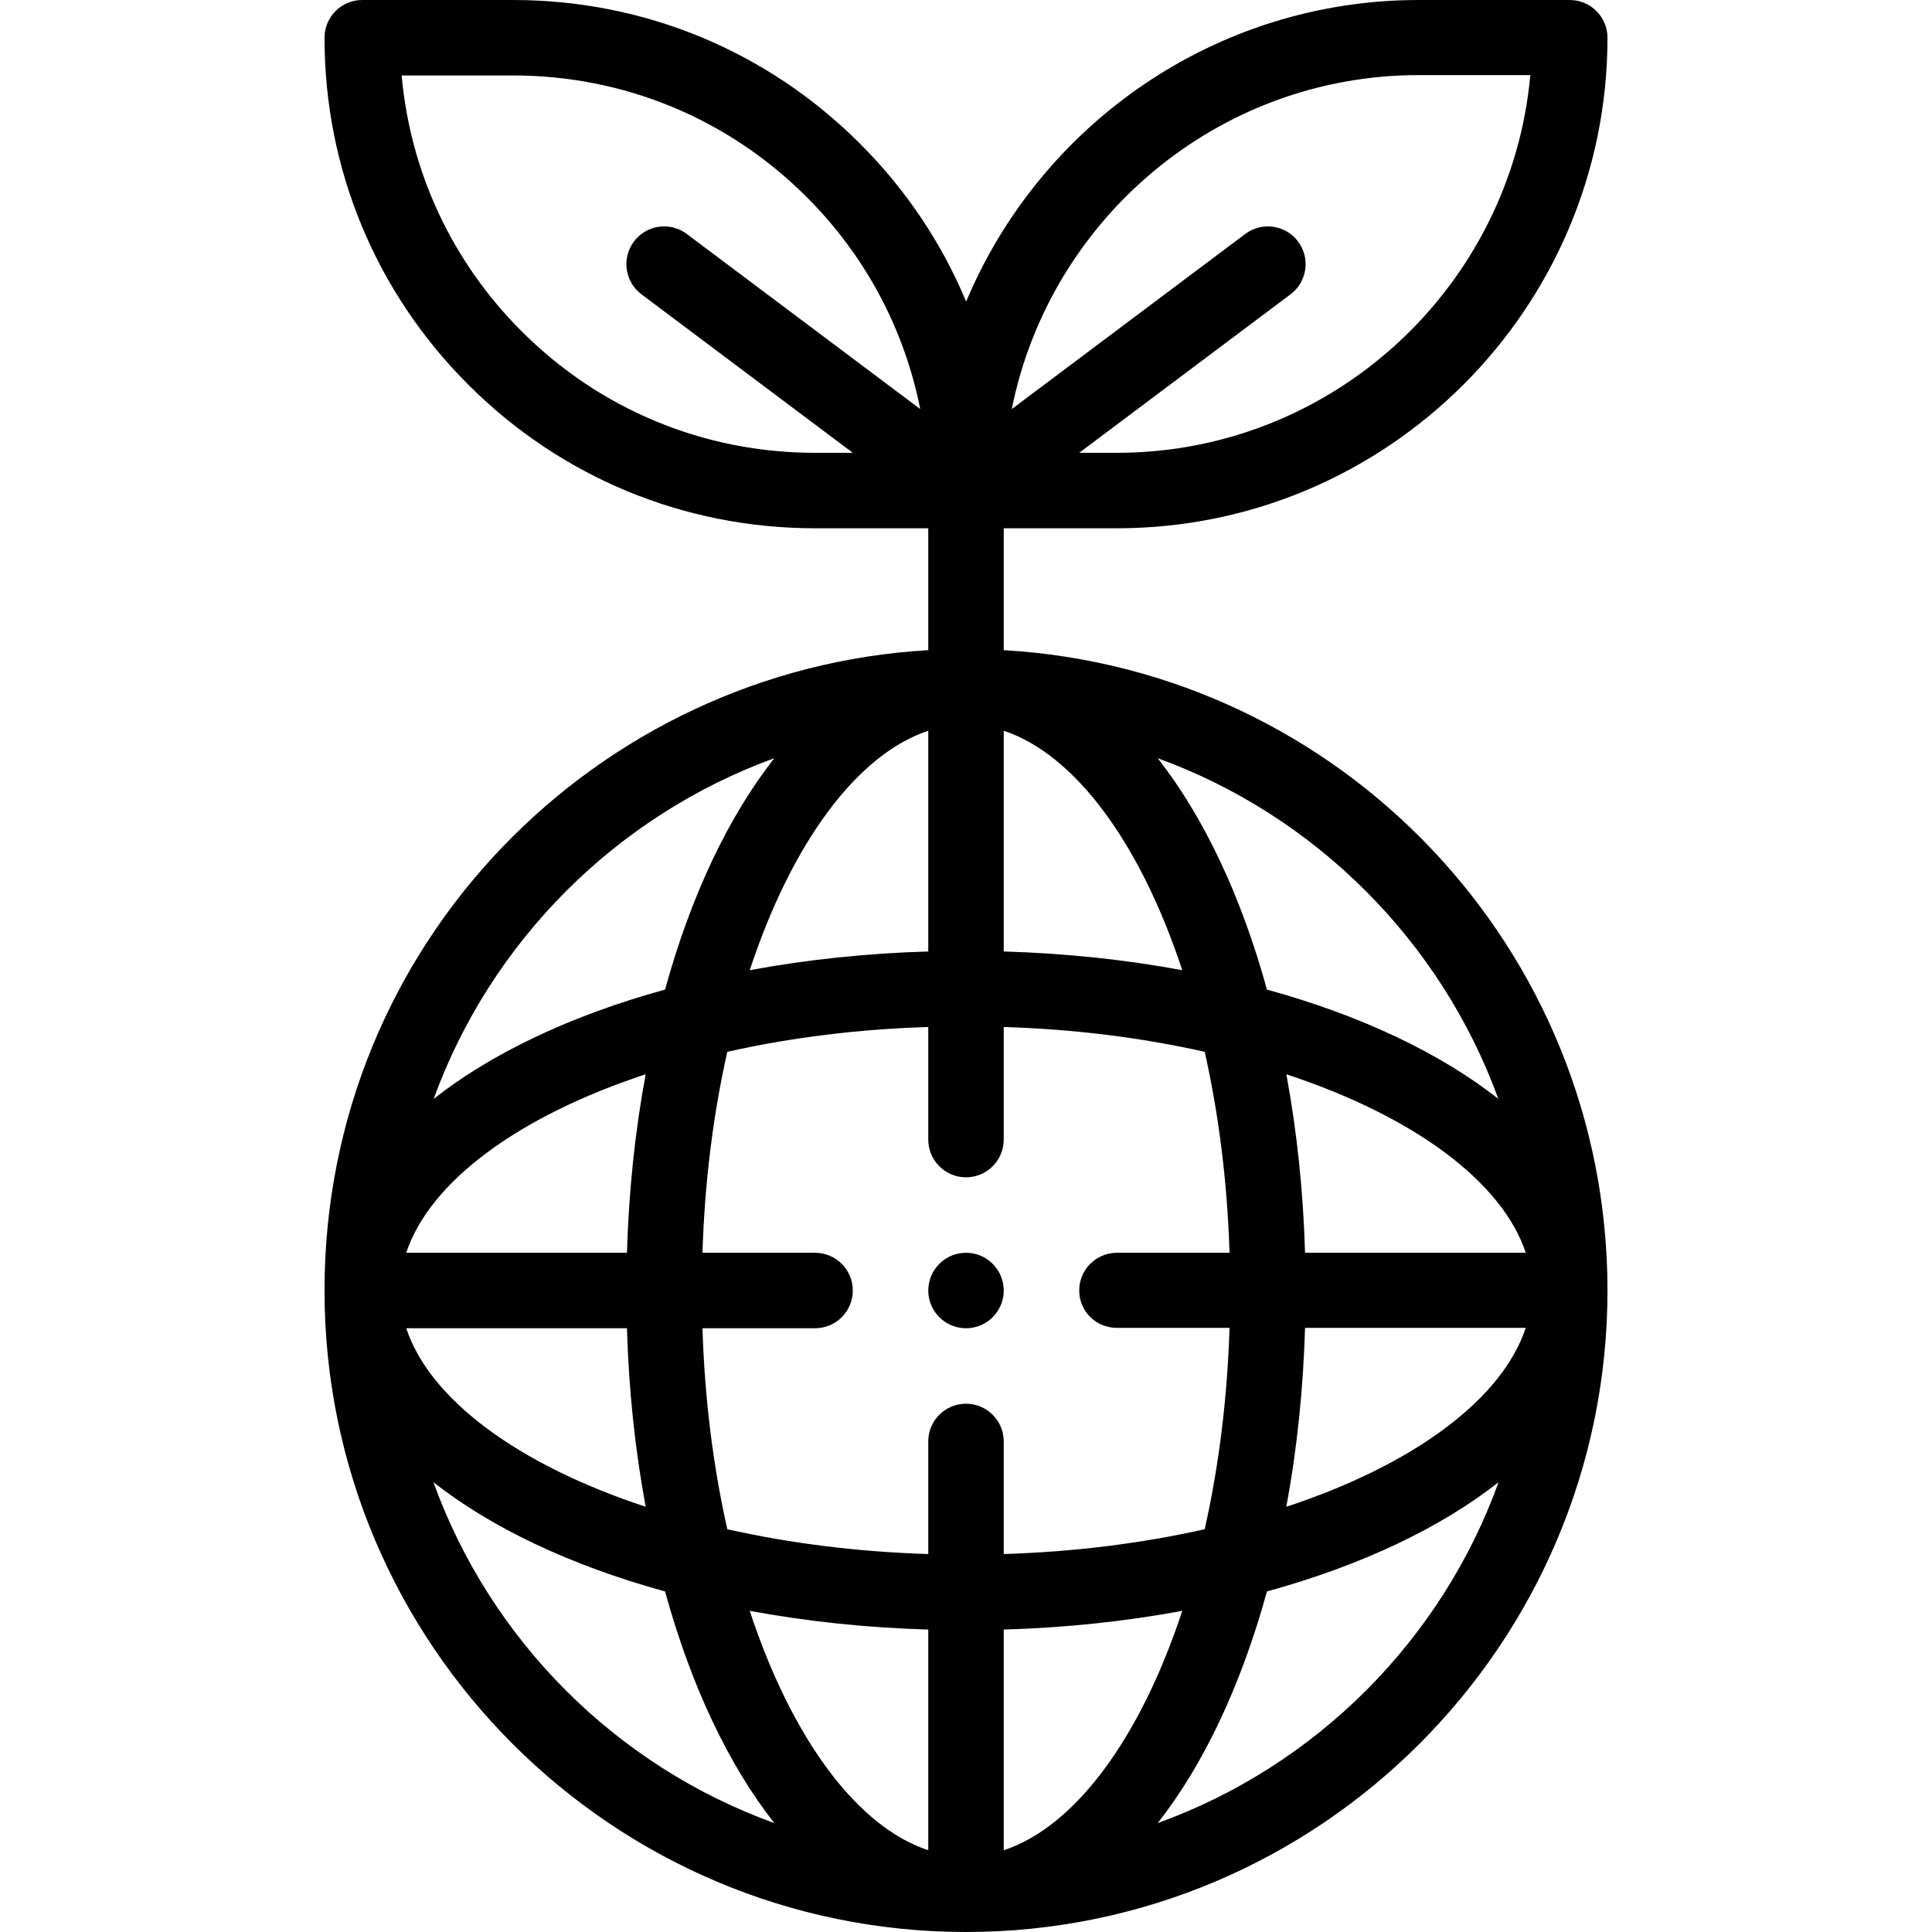 <?xml version="1.0" encoding="iso-8859-1"?>
<!-- Generator: Adobe Illustrator 19.0.0, SVG Export Plug-In . SVG Version: 6.00 Build 0)  -->
<svg version="1.1" id="Capa_1" xmlns="http://www.w3.org/2000/svg" xmlns:xlink="http://www.w3.org/1999/xlink" x="0px" y="0px"
	 viewBox="0 0 512 512" style="enable-background:new 0 0 512 512;" xml:space="preserve">
<g>
	<g>
		<path d="M256,332c-5.52,0-10,4.48-10,10c0,5.52,4.48,10,10,10s10-4.48,10-10C266,336.48,261.52,332,256,332z"/>
	</g>
</g>
<g>
	<g>
		<path d="M266,172.299V140h30c71.683,0,130-58.318,130-130c0-5.523-4.478-10-10-10h-40c-53.942,0-100.31,33.026-119.96,79.917
			c-6.448-15.453-15.92-29.645-28.117-41.836C203.377,13.524,170.732,0,136,0H96c-5.523,0-10,4.477-10,10
			c0,34.732,13.524,67.377,38.077,91.919C148.623,126.476,181.268,140,216,140h30v32.299C158.274,177.355,86,249.962,86,342
			c0,93.738,76.262,170,170,170s170-76.262,170-170C426,251.236,355.098,177.434,266,172.299z M376,19.9h29.55
			C400.483,75.888,353.285,120,296,120h-10l56-42c4.418-3.314,5.313-9.582,2-14c-3.314-4.418-9.581-5.314-14-2l-61.863,46.397
			C278.202,58.051,322.737,19.9,376,19.9z M170,78l56,42h-10c-29.388,0-57.01-11.442-77.781-32.223
			C119.817,69.384,108.738,45.612,106.445,20H136c29.388,0,57.01,11.442,77.781,32.223c15.588,15.581,25.897,35.028,30.086,56.178
			L182,62c-4.418-3.313-10.687-2.418-14,2C164.686,68.418,165.582,74.686,170,78z M266,193.655
			c18.739,6.205,36.112,29.49,47.312,63.454c-15.187-2.817-31.015-4.48-47.312-4.96V193.655z M246,193.655v58.494
			c-16.296,0.48-32.123,2.143-47.311,4.96C209.889,223.144,227.261,199.86,246,193.655z M205.202,200.932
			c-12.024,15.299-22.023,36.145-28.956,61.315c-25.17,6.933-46.015,16.932-61.314,28.956
			C130.11,249.42,163.421,216.11,205.202,200.932z M171.109,284.689c-2.817,15.187-4.48,31.015-4.96,47.311h-58.494
			C113.861,313.261,137.145,295.889,171.109,284.689z M166.149,352c0.48,16.297,2.143,32.124,4.961,47.313
			c-34.05-11.215-57.26-28.561-63.444-47.313H166.149z M114.864,392.804c15.284,12.013,36.144,22.001,61.382,28.95
			c6.949,25.238,16.937,46.098,28.95,61.382C163.288,468.005,129.995,434.712,114.864,392.804z M246,490.335
			c-18.752-6.184-36.099-29.395-47.313-63.444c15.188,2.817,31.016,4.48,47.313,4.961V490.335z M256,372c-5.522,0-10,4.477-10,10
			v29.839c-18.541-0.581-36.391-2.788-53.258-6.581c-3.793-16.867-6-34.717-6.581-53.258H216c5.523,0,10-4.477,10-10
			s-4.477-10-10-10h-29.839c0.581-18.541,2.788-36.391,6.581-53.258c16.867-3.793,34.717-6,53.258-6.581V302c0,5.523,4.478,10,10,10
			c5.522,0,10-4.477,10-10v-29.839c18.541,0.581,36.391,2.788,53.259,6.581c3.792,16.868,5.999,34.717,6.58,53.258H296
			c-5.522,0-10,4.477-10,10s4.478,9.9,10,9.9h29.839c-0.581,18.541-2.788,36.491-6.581,53.358c-16.868,3.793-34.718,6-53.258,6.581
			V382C266,376.477,261.522,372,256,372z M266,490.335v-58.483c16.297-0.48,32.125-2.143,47.313-4.961
			C302.098,460.94,284.751,484.151,266,490.335z M306.804,483.136c12.013-15.284,22.001-36.144,28.951-61.382
			c25.237-6.949,46.097-16.937,61.381-28.95C382.005,434.712,348.712,468.005,306.804,483.136z M340.891,399.313
			c2.817-15.188,4.48-31.116,4.96-47.413h58.483C398.151,370.652,374.94,388.098,340.891,399.313z M345.851,332
			c-0.48-16.296-2.143-32.123-4.96-47.311c33.964,11.2,57.248,28.572,63.454,47.311H345.851z M335.754,262.246
			c-6.933-25.17-16.932-46.015-28.956-61.314c41.782,15.178,75.092,48.489,90.27,90.27
			C381.769,279.178,360.923,269.179,335.754,262.246z"/>
	</g>
</g>
<g>
</g>
<g>
</g>
<g>
</g>
<g>
</g>
<g>
</g>
<g>
</g>
<g>
</g>
<g>
</g>
<g>
</g>
<g>
</g>
<g>
</g>
<g>
</g>
<g>
</g>
<g>
</g>
<g>
</g>
</svg>
